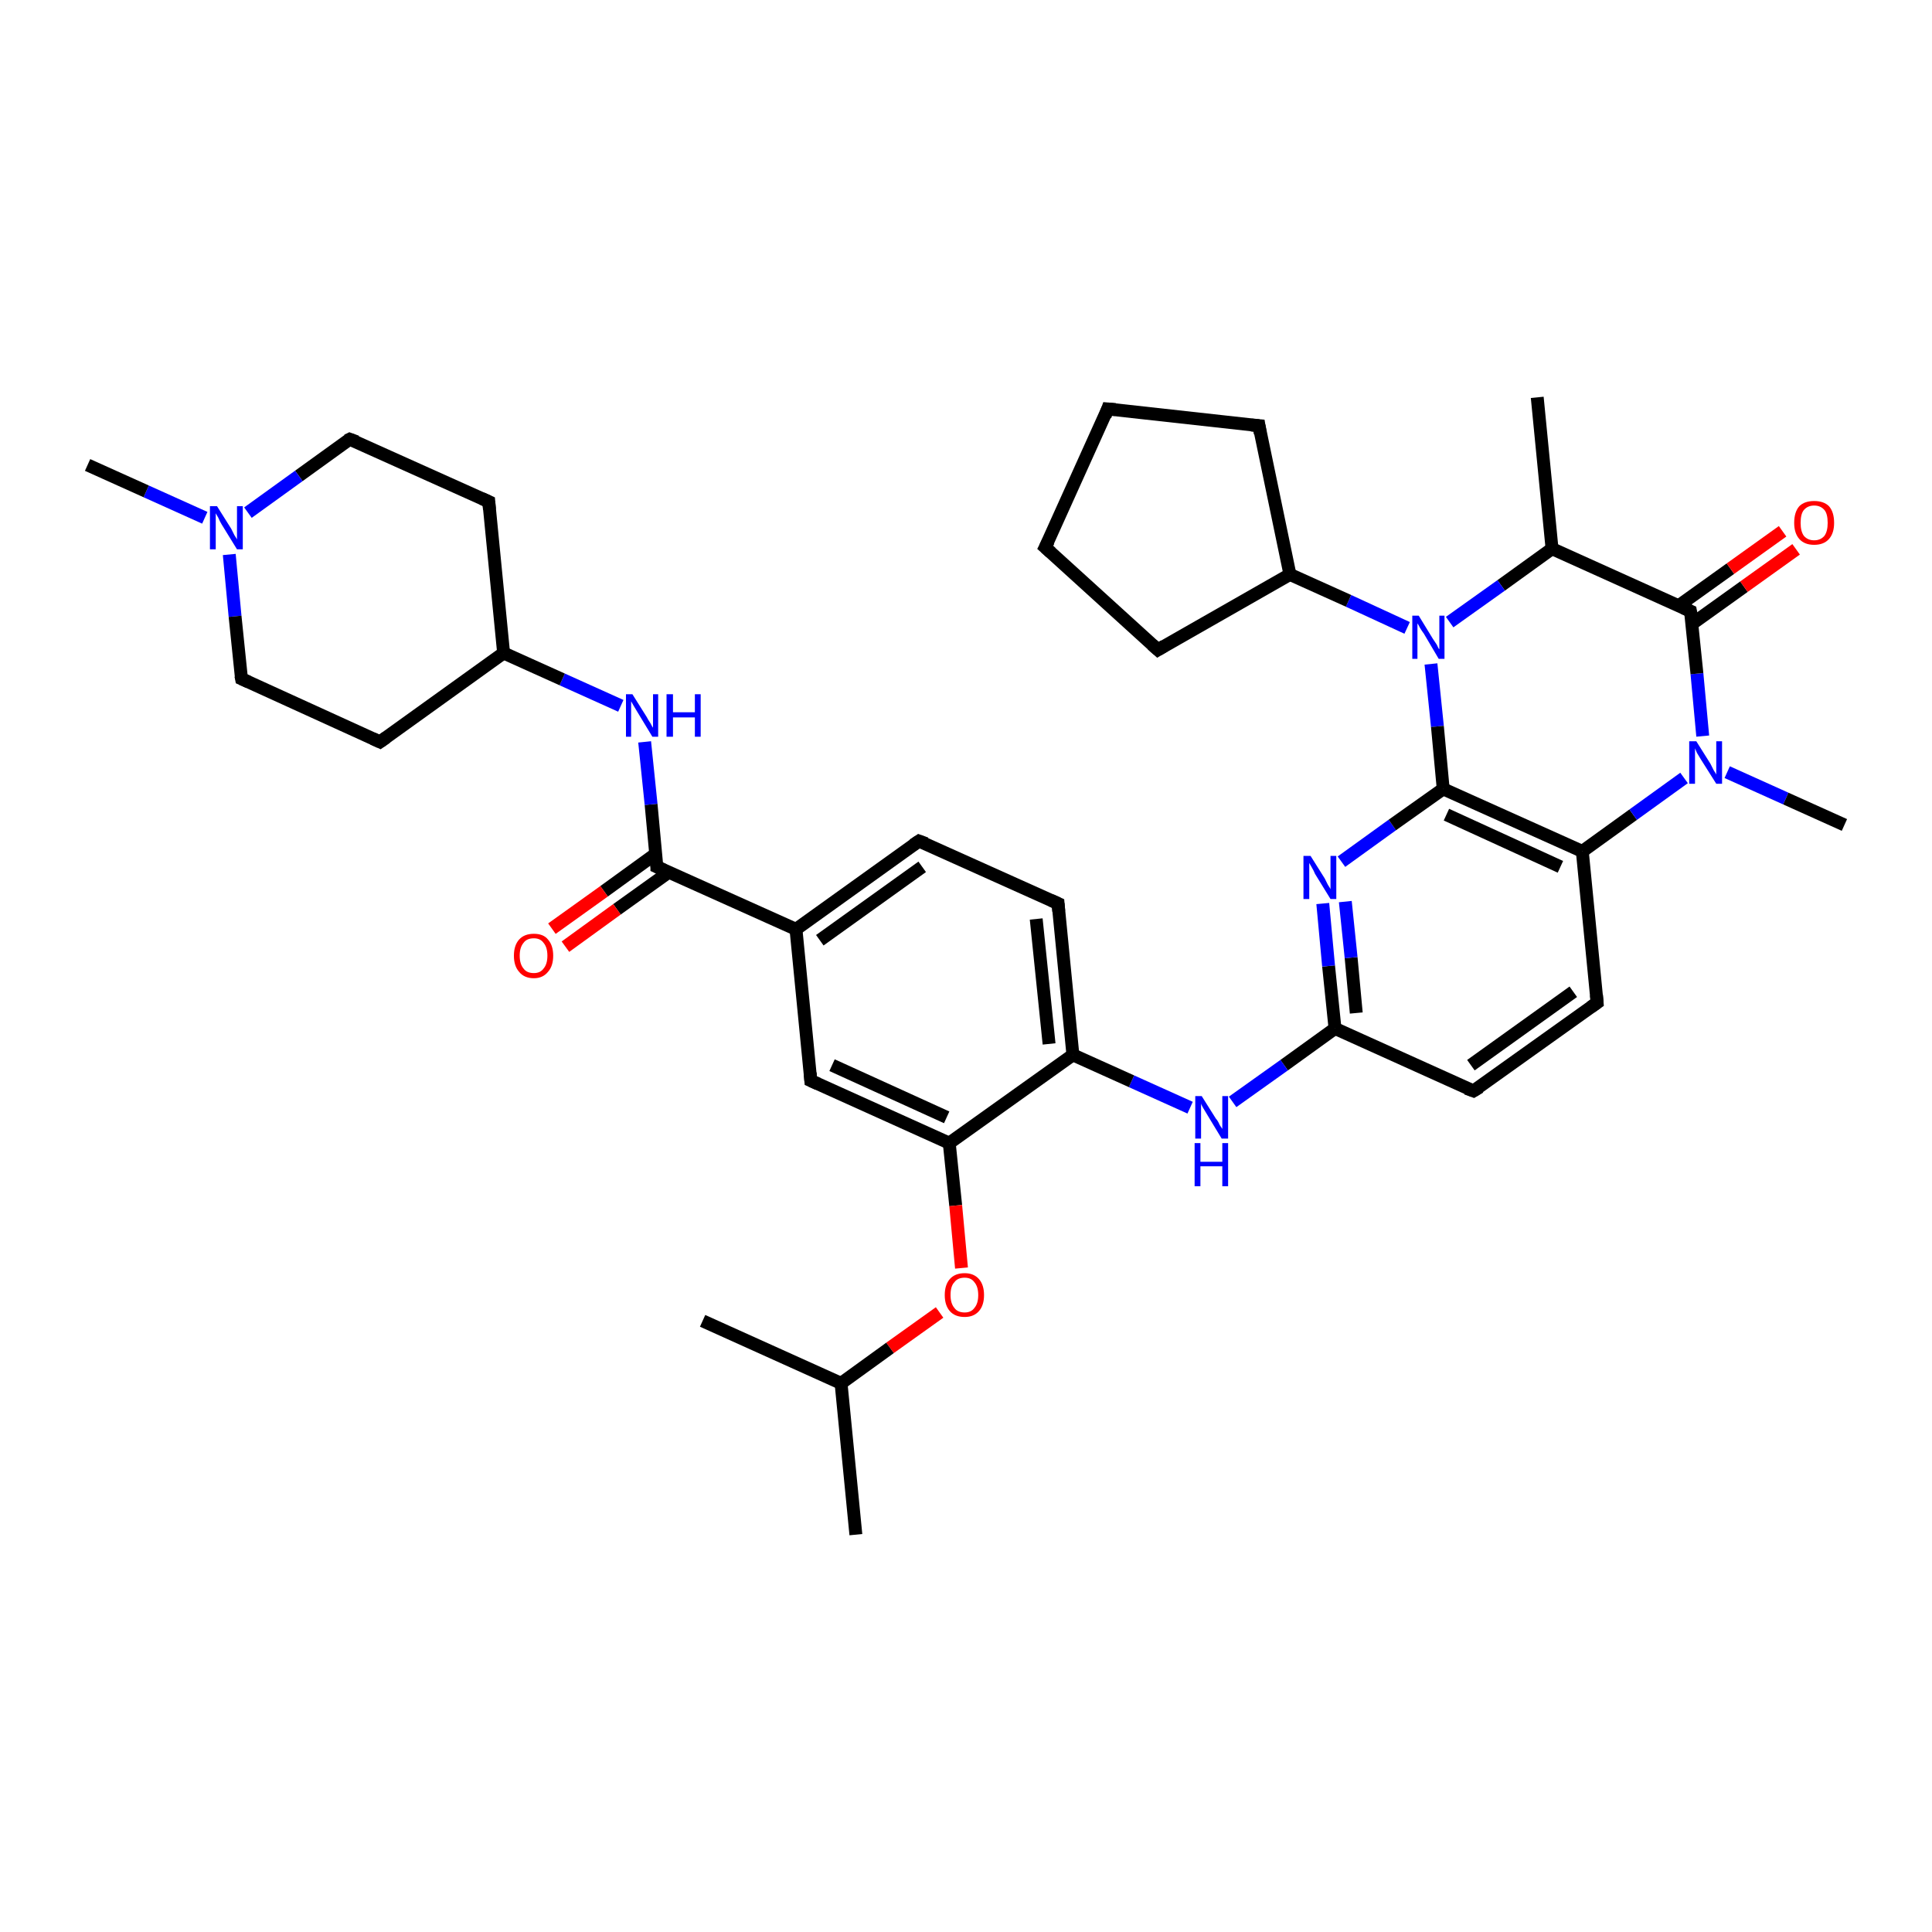 <?xml version='1.0' encoding='iso-8859-1'?>
<svg version='1.1' baseProfile='full'
              xmlns='http://www.w3.org/2000/svg'
                      xmlns:rdkit='http://www.rdkit.org/xml'
                      xmlns:xlink='http://www.w3.org/1999/xlink'
                  xml:space='preserve'
width='300px' height='300px' viewBox='0 0 300 300'>
<!-- END OF HEADER -->
<rect style='opacity:1.0;fill:#FFFFFF;stroke:none' width='300.0' height='300.0' x='0.0' y='0.0'> </rect>
<path class='bond-0 atom-0 atom-1' d='M 248.0,155.7 L 228.8,169.4' style='fill:none;fill-rule:evenodd;stroke:#000000;stroke-width:2.0px;stroke-linecap:butt;stroke-linejoin:miter;stroke-opacity:1' />
<path class='bond-0 atom-0 atom-1' d='M 244.3,154.0 L 228.4,165.4' style='fill:none;fill-rule:evenodd;stroke:#000000;stroke-width:2.0px;stroke-linecap:butt;stroke-linejoin:miter;stroke-opacity:1' />
<path class='bond-1 atom-1 atom-2' d='M 228.8,169.4 L 207.3,159.7' style='fill:none;fill-rule:evenodd;stroke:#000000;stroke-width:2.0px;stroke-linecap:butt;stroke-linejoin:miter;stroke-opacity:1' />
<path class='bond-2 atom-2 atom-3' d='M 207.3,159.7 L 199.4,165.4' style='fill:none;fill-rule:evenodd;stroke:#000000;stroke-width:2.0px;stroke-linecap:butt;stroke-linejoin:miter;stroke-opacity:1' />
<path class='bond-2 atom-2 atom-3' d='M 199.4,165.4 L 191.4,171.1' style='fill:none;fill-rule:evenodd;stroke:#0000FF;stroke-width:2.0px;stroke-linecap:butt;stroke-linejoin:miter;stroke-opacity:1' />
<path class='bond-3 atom-3 atom-4' d='M 184.8,172.0 L 175.7,167.9' style='fill:none;fill-rule:evenodd;stroke:#0000FF;stroke-width:2.0px;stroke-linecap:butt;stroke-linejoin:miter;stroke-opacity:1' />
<path class='bond-3 atom-3 atom-4' d='M 175.7,167.9 L 166.6,163.8' style='fill:none;fill-rule:evenodd;stroke:#000000;stroke-width:2.0px;stroke-linecap:butt;stroke-linejoin:miter;stroke-opacity:1' />
<path class='bond-4 atom-4 atom-5' d='M 166.6,163.8 L 164.3,140.3' style='fill:none;fill-rule:evenodd;stroke:#000000;stroke-width:2.0px;stroke-linecap:butt;stroke-linejoin:miter;stroke-opacity:1' />
<path class='bond-4 atom-4 atom-5' d='M 162.9,162.1 L 160.9,142.7' style='fill:none;fill-rule:evenodd;stroke:#000000;stroke-width:2.0px;stroke-linecap:butt;stroke-linejoin:miter;stroke-opacity:1' />
<path class='bond-5 atom-5 atom-6' d='M 164.3,140.3 L 142.7,130.6' style='fill:none;fill-rule:evenodd;stroke:#000000;stroke-width:2.0px;stroke-linecap:butt;stroke-linejoin:miter;stroke-opacity:1' />
<path class='bond-6 atom-6 atom-7' d='M 142.7,130.6 L 123.6,144.3' style='fill:none;fill-rule:evenodd;stroke:#000000;stroke-width:2.0px;stroke-linecap:butt;stroke-linejoin:miter;stroke-opacity:1' />
<path class='bond-6 atom-6 atom-7' d='M 143.2,134.6 L 127.3,146.0' style='fill:none;fill-rule:evenodd;stroke:#000000;stroke-width:2.0px;stroke-linecap:butt;stroke-linejoin:miter;stroke-opacity:1' />
<path class='bond-7 atom-7 atom-8' d='M 123.6,144.3 L 102.0,134.6' style='fill:none;fill-rule:evenodd;stroke:#000000;stroke-width:2.0px;stroke-linecap:butt;stroke-linejoin:miter;stroke-opacity:1' />
<path class='bond-8 atom-8 atom-9' d='M 102.0,134.6 L 101.1,124.9' style='fill:none;fill-rule:evenodd;stroke:#000000;stroke-width:2.0px;stroke-linecap:butt;stroke-linejoin:miter;stroke-opacity:1' />
<path class='bond-8 atom-8 atom-9' d='M 101.1,124.9 L 100.1,115.2' style='fill:none;fill-rule:evenodd;stroke:#0000FF;stroke-width:2.0px;stroke-linecap:butt;stroke-linejoin:miter;stroke-opacity:1' />
<path class='bond-9 atom-9 atom-10' d='M 96.4,109.6 L 87.3,105.5' style='fill:none;fill-rule:evenodd;stroke:#0000FF;stroke-width:2.0px;stroke-linecap:butt;stroke-linejoin:miter;stroke-opacity:1' />
<path class='bond-9 atom-9 atom-10' d='M 87.3,105.5 L 78.2,101.4' style='fill:none;fill-rule:evenodd;stroke:#000000;stroke-width:2.0px;stroke-linecap:butt;stroke-linejoin:miter;stroke-opacity:1' />
<path class='bond-10 atom-10 atom-11' d='M 78.2,101.4 L 75.9,77.9' style='fill:none;fill-rule:evenodd;stroke:#000000;stroke-width:2.0px;stroke-linecap:butt;stroke-linejoin:miter;stroke-opacity:1' />
<path class='bond-11 atom-11 atom-12' d='M 75.9,77.9 L 54.3,68.2' style='fill:none;fill-rule:evenodd;stroke:#000000;stroke-width:2.0px;stroke-linecap:butt;stroke-linejoin:miter;stroke-opacity:1' />
<path class='bond-12 atom-12 atom-13' d='M 54.3,68.2 L 46.4,73.9' style='fill:none;fill-rule:evenodd;stroke:#000000;stroke-width:2.0px;stroke-linecap:butt;stroke-linejoin:miter;stroke-opacity:1' />
<path class='bond-12 atom-12 atom-13' d='M 46.4,73.9 L 38.5,79.6' style='fill:none;fill-rule:evenodd;stroke:#0000FF;stroke-width:2.0px;stroke-linecap:butt;stroke-linejoin:miter;stroke-opacity:1' />
<path class='bond-13 atom-13 atom-14' d='M 31.8,80.4 L 22.7,76.3' style='fill:none;fill-rule:evenodd;stroke:#0000FF;stroke-width:2.0px;stroke-linecap:butt;stroke-linejoin:miter;stroke-opacity:1' />
<path class='bond-13 atom-13 atom-14' d='M 22.7,76.3 L 13.6,72.2' style='fill:none;fill-rule:evenodd;stroke:#000000;stroke-width:2.0px;stroke-linecap:butt;stroke-linejoin:miter;stroke-opacity:1' />
<path class='bond-14 atom-13 atom-15' d='M 35.6,86.1 L 36.5,95.7' style='fill:none;fill-rule:evenodd;stroke:#0000FF;stroke-width:2.0px;stroke-linecap:butt;stroke-linejoin:miter;stroke-opacity:1' />
<path class='bond-14 atom-13 atom-15' d='M 36.5,95.7 L 37.5,105.4' style='fill:none;fill-rule:evenodd;stroke:#000000;stroke-width:2.0px;stroke-linecap:butt;stroke-linejoin:miter;stroke-opacity:1' />
<path class='bond-15 atom-15 atom-16' d='M 37.5,105.4 L 59.0,115.2' style='fill:none;fill-rule:evenodd;stroke:#000000;stroke-width:2.0px;stroke-linecap:butt;stroke-linejoin:miter;stroke-opacity:1' />
<path class='bond-16 atom-8 atom-17' d='M 101.8,132.6 L 93.8,138.4' style='fill:none;fill-rule:evenodd;stroke:#000000;stroke-width:2.0px;stroke-linecap:butt;stroke-linejoin:miter;stroke-opacity:1' />
<path class='bond-16 atom-8 atom-17' d='M 93.8,138.4 L 85.7,144.2' style='fill:none;fill-rule:evenodd;stroke:#FF0000;stroke-width:2.0px;stroke-linecap:butt;stroke-linejoin:miter;stroke-opacity:1' />
<path class='bond-16 atom-8 atom-17' d='M 103.9,135.4 L 95.8,141.2' style='fill:none;fill-rule:evenodd;stroke:#000000;stroke-width:2.0px;stroke-linecap:butt;stroke-linejoin:miter;stroke-opacity:1' />
<path class='bond-16 atom-8 atom-17' d='M 95.8,141.2 L 87.8,147.0' style='fill:none;fill-rule:evenodd;stroke:#FF0000;stroke-width:2.0px;stroke-linecap:butt;stroke-linejoin:miter;stroke-opacity:1' />
<path class='bond-17 atom-7 atom-18' d='M 123.6,144.3 L 125.9,167.8' style='fill:none;fill-rule:evenodd;stroke:#000000;stroke-width:2.0px;stroke-linecap:butt;stroke-linejoin:miter;stroke-opacity:1' />
<path class='bond-18 atom-18 atom-19' d='M 125.9,167.8 L 147.4,177.5' style='fill:none;fill-rule:evenodd;stroke:#000000;stroke-width:2.0px;stroke-linecap:butt;stroke-linejoin:miter;stroke-opacity:1' />
<path class='bond-18 atom-18 atom-19' d='M 129.2,165.4 L 147.0,173.5' style='fill:none;fill-rule:evenodd;stroke:#000000;stroke-width:2.0px;stroke-linecap:butt;stroke-linejoin:miter;stroke-opacity:1' />
<path class='bond-19 atom-19 atom-20' d='M 147.4,177.5 L 148.4,187.2' style='fill:none;fill-rule:evenodd;stroke:#000000;stroke-width:2.0px;stroke-linecap:butt;stroke-linejoin:miter;stroke-opacity:1' />
<path class='bond-19 atom-19 atom-20' d='M 148.4,187.2 L 149.3,196.9' style='fill:none;fill-rule:evenodd;stroke:#FF0000;stroke-width:2.0px;stroke-linecap:butt;stroke-linejoin:miter;stroke-opacity:1' />
<path class='bond-20 atom-20 atom-21' d='M 145.9,203.8 L 138.2,209.3' style='fill:none;fill-rule:evenodd;stroke:#FF0000;stroke-width:2.0px;stroke-linecap:butt;stroke-linejoin:miter;stroke-opacity:1' />
<path class='bond-20 atom-20 atom-21' d='M 138.2,209.3 L 130.6,214.8' style='fill:none;fill-rule:evenodd;stroke:#000000;stroke-width:2.0px;stroke-linecap:butt;stroke-linejoin:miter;stroke-opacity:1' />
<path class='bond-21 atom-21 atom-22' d='M 130.6,214.8 L 132.9,238.3' style='fill:none;fill-rule:evenodd;stroke:#000000;stroke-width:2.0px;stroke-linecap:butt;stroke-linejoin:miter;stroke-opacity:1' />
<path class='bond-22 atom-21 atom-23' d='M 130.6,214.8 L 109.1,205.1' style='fill:none;fill-rule:evenodd;stroke:#000000;stroke-width:2.0px;stroke-linecap:butt;stroke-linejoin:miter;stroke-opacity:1' />
<path class='bond-23 atom-2 atom-24' d='M 207.3,159.7 L 206.3,150.0' style='fill:none;fill-rule:evenodd;stroke:#000000;stroke-width:2.0px;stroke-linecap:butt;stroke-linejoin:miter;stroke-opacity:1' />
<path class='bond-23 atom-2 atom-24' d='M 206.3,150.0 L 205.4,140.3' style='fill:none;fill-rule:evenodd;stroke:#0000FF;stroke-width:2.0px;stroke-linecap:butt;stroke-linejoin:miter;stroke-opacity:1' />
<path class='bond-23 atom-2 atom-24' d='M 210.6,157.3 L 209.8,148.7' style='fill:none;fill-rule:evenodd;stroke:#000000;stroke-width:2.0px;stroke-linecap:butt;stroke-linejoin:miter;stroke-opacity:1' />
<path class='bond-23 atom-2 atom-24' d='M 209.8,148.7 L 208.9,140.0' style='fill:none;fill-rule:evenodd;stroke:#0000FF;stroke-width:2.0px;stroke-linecap:butt;stroke-linejoin:miter;stroke-opacity:1' />
<path class='bond-24 atom-24 atom-25' d='M 208.3,133.8 L 216.2,128.1' style='fill:none;fill-rule:evenodd;stroke:#0000FF;stroke-width:2.0px;stroke-linecap:butt;stroke-linejoin:miter;stroke-opacity:1' />
<path class='bond-24 atom-24 atom-25' d='M 216.2,128.1 L 224.1,122.5' style='fill:none;fill-rule:evenodd;stroke:#000000;stroke-width:2.0px;stroke-linecap:butt;stroke-linejoin:miter;stroke-opacity:1' />
<path class='bond-25 atom-25 atom-26' d='M 224.1,122.5 L 245.7,132.2' style='fill:none;fill-rule:evenodd;stroke:#000000;stroke-width:2.0px;stroke-linecap:butt;stroke-linejoin:miter;stroke-opacity:1' />
<path class='bond-25 atom-25 atom-26' d='M 224.6,126.5 L 242.3,134.6' style='fill:none;fill-rule:evenodd;stroke:#000000;stroke-width:2.0px;stroke-linecap:butt;stroke-linejoin:miter;stroke-opacity:1' />
<path class='bond-26 atom-26 atom-27' d='M 245.7,132.2 L 253.6,126.5' style='fill:none;fill-rule:evenodd;stroke:#000000;stroke-width:2.0px;stroke-linecap:butt;stroke-linejoin:miter;stroke-opacity:1' />
<path class='bond-26 atom-26 atom-27' d='M 253.6,126.5 L 261.5,120.8' style='fill:none;fill-rule:evenodd;stroke:#0000FF;stroke-width:2.0px;stroke-linecap:butt;stroke-linejoin:miter;stroke-opacity:1' />
<path class='bond-27 atom-27 atom-28' d='M 268.2,119.9 L 277.3,124.0' style='fill:none;fill-rule:evenodd;stroke:#0000FF;stroke-width:2.0px;stroke-linecap:butt;stroke-linejoin:miter;stroke-opacity:1' />
<path class='bond-27 atom-27 atom-28' d='M 277.3,124.0 L 286.4,128.1' style='fill:none;fill-rule:evenodd;stroke:#000000;stroke-width:2.0px;stroke-linecap:butt;stroke-linejoin:miter;stroke-opacity:1' />
<path class='bond-28 atom-27 atom-29' d='M 264.4,114.3 L 263.5,104.6' style='fill:none;fill-rule:evenodd;stroke:#0000FF;stroke-width:2.0px;stroke-linecap:butt;stroke-linejoin:miter;stroke-opacity:1' />
<path class='bond-28 atom-27 atom-29' d='M 263.5,104.6 L 262.5,94.9' style='fill:none;fill-rule:evenodd;stroke:#000000;stroke-width:2.0px;stroke-linecap:butt;stroke-linejoin:miter;stroke-opacity:1' />
<path class='bond-29 atom-29 atom-30' d='M 262.5,94.9 L 241.0,85.2' style='fill:none;fill-rule:evenodd;stroke:#000000;stroke-width:2.0px;stroke-linecap:butt;stroke-linejoin:miter;stroke-opacity:1' />
<path class='bond-30 atom-30 atom-31' d='M 241.0,85.2 L 233.1,90.9' style='fill:none;fill-rule:evenodd;stroke:#000000;stroke-width:2.0px;stroke-linecap:butt;stroke-linejoin:miter;stroke-opacity:1' />
<path class='bond-30 atom-30 atom-31' d='M 233.1,90.9 L 225.1,96.6' style='fill:none;fill-rule:evenodd;stroke:#0000FF;stroke-width:2.0px;stroke-linecap:butt;stroke-linejoin:miter;stroke-opacity:1' />
<path class='bond-31 atom-31 atom-32' d='M 218.5,97.5 L 209.4,93.3' style='fill:none;fill-rule:evenodd;stroke:#0000FF;stroke-width:2.0px;stroke-linecap:butt;stroke-linejoin:miter;stroke-opacity:1' />
<path class='bond-31 atom-31 atom-32' d='M 209.4,93.3 L 200.3,89.2' style='fill:none;fill-rule:evenodd;stroke:#000000;stroke-width:2.0px;stroke-linecap:butt;stroke-linejoin:miter;stroke-opacity:1' />
<path class='bond-32 atom-32 atom-33' d='M 200.3,89.2 L 179.8,100.9' style='fill:none;fill-rule:evenodd;stroke:#000000;stroke-width:2.0px;stroke-linecap:butt;stroke-linejoin:miter;stroke-opacity:1' />
<path class='bond-33 atom-33 atom-34' d='M 179.8,100.9 L 162.3,85.0' style='fill:none;fill-rule:evenodd;stroke:#000000;stroke-width:2.0px;stroke-linecap:butt;stroke-linejoin:miter;stroke-opacity:1' />
<path class='bond-34 atom-34 atom-35' d='M 162.3,85.0 L 172.0,63.5' style='fill:none;fill-rule:evenodd;stroke:#000000;stroke-width:2.0px;stroke-linecap:butt;stroke-linejoin:miter;stroke-opacity:1' />
<path class='bond-35 atom-35 atom-36' d='M 172.0,63.5 L 195.5,66.1' style='fill:none;fill-rule:evenodd;stroke:#000000;stroke-width:2.0px;stroke-linecap:butt;stroke-linejoin:miter;stroke-opacity:1' />
<path class='bond-36 atom-30 atom-37' d='M 241.0,85.2 L 238.7,61.7' style='fill:none;fill-rule:evenodd;stroke:#000000;stroke-width:2.0px;stroke-linecap:butt;stroke-linejoin:miter;stroke-opacity:1' />
<path class='bond-37 atom-29 atom-38' d='M 262.7,96.9 L 270.8,91.1' style='fill:none;fill-rule:evenodd;stroke:#000000;stroke-width:2.0px;stroke-linecap:butt;stroke-linejoin:miter;stroke-opacity:1' />
<path class='bond-37 atom-29 atom-38' d='M 270.8,91.1 L 278.9,85.3' style='fill:none;fill-rule:evenodd;stroke:#FF0000;stroke-width:2.0px;stroke-linecap:butt;stroke-linejoin:miter;stroke-opacity:1' />
<path class='bond-37 atom-29 atom-38' d='M 260.6,94.1 L 268.7,88.3' style='fill:none;fill-rule:evenodd;stroke:#000000;stroke-width:2.0px;stroke-linecap:butt;stroke-linejoin:miter;stroke-opacity:1' />
<path class='bond-37 atom-29 atom-38' d='M 268.7,88.3 L 276.8,82.5' style='fill:none;fill-rule:evenodd;stroke:#FF0000;stroke-width:2.0px;stroke-linecap:butt;stroke-linejoin:miter;stroke-opacity:1' />
<path class='bond-38 atom-16 atom-10' d='M 59.0,115.2 L 78.2,101.4' style='fill:none;fill-rule:evenodd;stroke:#000000;stroke-width:2.0px;stroke-linecap:butt;stroke-linejoin:miter;stroke-opacity:1' />
<path class='bond-39 atom-19 atom-4' d='M 147.4,177.5 L 166.6,163.8' style='fill:none;fill-rule:evenodd;stroke:#000000;stroke-width:2.0px;stroke-linecap:butt;stroke-linejoin:miter;stroke-opacity:1' />
<path class='bond-40 atom-26 atom-0' d='M 245.7,132.2 L 248.0,155.7' style='fill:none;fill-rule:evenodd;stroke:#000000;stroke-width:2.0px;stroke-linecap:butt;stroke-linejoin:miter;stroke-opacity:1' />
<path class='bond-41 atom-31 atom-25' d='M 222.2,103.1 L 223.2,112.8' style='fill:none;fill-rule:evenodd;stroke:#0000FF;stroke-width:2.0px;stroke-linecap:butt;stroke-linejoin:miter;stroke-opacity:1' />
<path class='bond-41 atom-31 atom-25' d='M 223.2,112.8 L 224.1,122.5' style='fill:none;fill-rule:evenodd;stroke:#000000;stroke-width:2.0px;stroke-linecap:butt;stroke-linejoin:miter;stroke-opacity:1' />
<path class='bond-42 atom-36 atom-32' d='M 195.5,66.1 L 200.3,89.2' style='fill:none;fill-rule:evenodd;stroke:#000000;stroke-width:2.0px;stroke-linecap:butt;stroke-linejoin:miter;stroke-opacity:1' />
<path d='M 247.0,156.4 L 248.0,155.7 L 247.9,154.5' style='fill:none;stroke:#000000;stroke-width:2.0px;stroke-linecap:butt;stroke-linejoin:miter;stroke-opacity:1;' />
<path d='M 229.8,168.8 L 228.8,169.4 L 227.7,169.0' style='fill:none;stroke:#000000;stroke-width:2.0px;stroke-linecap:butt;stroke-linejoin:miter;stroke-opacity:1;' />
<path d='M 164.4,141.5 L 164.3,140.3 L 163.2,139.8' style='fill:none;stroke:#000000;stroke-width:2.0px;stroke-linecap:butt;stroke-linejoin:miter;stroke-opacity:1;' />
<path d='M 143.8,131.0 L 142.7,130.6 L 141.8,131.2' style='fill:none;stroke:#000000;stroke-width:2.0px;stroke-linecap:butt;stroke-linejoin:miter;stroke-opacity:1;' />
<path d='M 103.1,135.1 L 102.0,134.6 L 102.0,134.1' style='fill:none;stroke:#000000;stroke-width:2.0px;stroke-linecap:butt;stroke-linejoin:miter;stroke-opacity:1;' />
<path d='M 76.0,79.1 L 75.9,77.9 L 74.8,77.4' style='fill:none;stroke:#000000;stroke-width:2.0px;stroke-linecap:butt;stroke-linejoin:miter;stroke-opacity:1;' />
<path d='M 55.4,68.6 L 54.3,68.2 L 53.9,68.4' style='fill:none;stroke:#000000;stroke-width:2.0px;stroke-linecap:butt;stroke-linejoin:miter;stroke-opacity:1;' />
<path d='M 37.4,104.9 L 37.5,105.4 L 38.6,105.9' style='fill:none;stroke:#000000;stroke-width:2.0px;stroke-linecap:butt;stroke-linejoin:miter;stroke-opacity:1;' />
<path d='M 57.9,114.7 L 59.0,115.2 L 60.0,114.5' style='fill:none;stroke:#000000;stroke-width:2.0px;stroke-linecap:butt;stroke-linejoin:miter;stroke-opacity:1;' />
<path d='M 125.8,166.6 L 125.9,167.8 L 127.0,168.3' style='fill:none;stroke:#000000;stroke-width:2.0px;stroke-linecap:butt;stroke-linejoin:miter;stroke-opacity:1;' />
<path d='M 262.6,95.4 L 262.5,94.9 L 261.4,94.4' style='fill:none;stroke:#000000;stroke-width:2.0px;stroke-linecap:butt;stroke-linejoin:miter;stroke-opacity:1;' />
<path d='M 180.8,100.3 L 179.8,100.9 L 178.9,100.1' style='fill:none;stroke:#000000;stroke-width:2.0px;stroke-linecap:butt;stroke-linejoin:miter;stroke-opacity:1;' />
<path d='M 163.2,85.8 L 162.3,85.0 L 162.8,84.0' style='fill:none;stroke:#000000;stroke-width:2.0px;stroke-linecap:butt;stroke-linejoin:miter;stroke-opacity:1;' />
<path d='M 171.6,64.6 L 172.0,63.5 L 173.2,63.6' style='fill:none;stroke:#000000;stroke-width:2.0px;stroke-linecap:butt;stroke-linejoin:miter;stroke-opacity:1;' />
<path d='M 194.3,66.0 L 195.5,66.1 L 195.7,67.3' style='fill:none;stroke:#000000;stroke-width:2.0px;stroke-linecap:butt;stroke-linejoin:miter;stroke-opacity:1;' />
<path class='atom-3' d='M 186.6 170.2
L 188.8 173.7
Q 189.1 174.0, 189.4 174.7
Q 189.8 175.3, 189.8 175.3
L 189.8 170.2
L 190.7 170.2
L 190.7 176.8
L 189.7 176.8
L 187.4 173.0
Q 187.1 172.5, 186.8 172.0
Q 186.5 171.5, 186.5 171.3
L 186.5 176.8
L 185.6 176.8
L 185.6 170.2
L 186.6 170.2
' fill='#0000FF'/>
<path class='atom-3' d='M 185.5 177.5
L 186.4 177.5
L 186.4 180.4
L 189.8 180.4
L 189.8 177.5
L 190.7 177.5
L 190.7 184.2
L 189.8 184.2
L 189.8 181.1
L 186.4 181.1
L 186.4 184.2
L 185.5 184.2
L 185.5 177.5
' fill='#0000FF'/>
<path class='atom-9' d='M 98.2 107.8
L 100.4 111.3
Q 100.6 111.7, 101.0 112.3
Q 101.3 112.9, 101.4 113.0
L 101.4 107.8
L 102.2 107.8
L 102.2 114.4
L 101.3 114.4
L 99.0 110.6
Q 98.7 110.1, 98.4 109.6
Q 98.1 109.1, 98.0 108.9
L 98.0 114.4
L 97.2 114.4
L 97.2 107.8
L 98.2 107.8
' fill='#0000FF'/>
<path class='atom-9' d='M 103.5 107.8
L 104.5 107.8
L 104.5 110.6
L 107.9 110.6
L 107.9 107.8
L 108.8 107.8
L 108.8 114.4
L 107.9 114.4
L 107.9 111.4
L 104.5 111.4
L 104.5 114.4
L 103.5 114.4
L 103.5 107.8
' fill='#0000FF'/>
<path class='atom-13' d='M 33.7 78.6
L 35.9 82.1
Q 36.1 82.5, 36.4 83.1
Q 36.8 83.7, 36.8 83.8
L 36.8 78.6
L 37.7 78.6
L 37.7 85.3
L 36.8 85.3
L 34.4 81.4
Q 34.1 80.9, 33.9 80.4
Q 33.6 79.9, 33.5 79.7
L 33.5 85.3
L 32.6 85.3
L 32.6 78.6
L 33.7 78.6
' fill='#0000FF'/>
<path class='atom-17' d='M 79.8 148.4
Q 79.8 146.8, 80.6 145.9
Q 81.4 145.0, 82.9 145.0
Q 84.4 145.0, 85.1 145.9
Q 85.9 146.8, 85.9 148.4
Q 85.9 150.0, 85.1 150.9
Q 84.3 151.9, 82.9 151.9
Q 81.4 151.9, 80.6 150.9
Q 79.8 150.0, 79.8 148.4
M 82.9 151.1
Q 83.9 151.1, 84.4 150.4
Q 85.0 149.7, 85.0 148.4
Q 85.0 147.1, 84.4 146.4
Q 83.9 145.7, 82.9 145.7
Q 81.8 145.7, 81.3 146.4
Q 80.7 147.1, 80.7 148.4
Q 80.7 149.7, 81.3 150.4
Q 81.8 151.1, 82.9 151.1
' fill='#FF0000'/>
<path class='atom-20' d='M 146.7 201.1
Q 146.7 199.5, 147.5 198.6
Q 148.3 197.7, 149.8 197.7
Q 151.2 197.7, 152.0 198.6
Q 152.8 199.5, 152.8 201.1
Q 152.8 202.7, 152.0 203.6
Q 151.2 204.5, 149.8 204.5
Q 148.3 204.5, 147.5 203.6
Q 146.7 202.7, 146.7 201.1
M 149.8 203.8
Q 150.8 203.8, 151.3 203.1
Q 151.9 202.4, 151.9 201.1
Q 151.9 199.8, 151.3 199.1
Q 150.8 198.4, 149.8 198.4
Q 148.7 198.4, 148.2 199.1
Q 147.6 199.7, 147.6 201.1
Q 147.6 202.4, 148.2 203.1
Q 148.7 203.8, 149.8 203.8
' fill='#FF0000'/>
<path class='atom-24' d='M 203.5 132.9
L 205.7 136.4
Q 205.9 136.8, 206.2 137.4
Q 206.6 138.0, 206.6 138.1
L 206.6 132.9
L 207.5 132.9
L 207.5 139.6
L 206.6 139.6
L 204.2 135.7
Q 204.0 135.2, 203.7 134.7
Q 203.4 134.2, 203.3 134.0
L 203.3 139.6
L 202.4 139.6
L 202.4 132.9
L 203.5 132.9
' fill='#0000FF'/>
<path class='atom-27' d='M 263.4 115.1
L 265.6 118.6
Q 265.8 119.0, 266.1 119.6
Q 266.5 120.2, 266.5 120.3
L 266.5 115.1
L 267.4 115.1
L 267.4 121.7
L 266.5 121.7
L 264.1 117.9
Q 263.8 117.4, 263.5 116.9
Q 263.3 116.4, 263.2 116.2
L 263.2 121.7
L 262.3 121.7
L 262.3 115.1
L 263.4 115.1
' fill='#0000FF'/>
<path class='atom-31' d='M 220.3 95.6
L 222.5 99.2
Q 222.7 99.5, 223.1 100.1
Q 223.4 100.8, 223.5 100.8
L 223.5 95.6
L 224.3 95.6
L 224.3 102.3
L 223.4 102.3
L 221.1 98.4
Q 220.8 98.0, 220.5 97.5
Q 220.2 96.9, 220.1 96.8
L 220.1 102.3
L 219.3 102.3
L 219.3 95.6
L 220.3 95.6
' fill='#0000FF'/>
<path class='atom-38' d='M 278.6 81.2
Q 278.6 79.5, 279.4 78.6
Q 280.2 77.8, 281.7 77.8
Q 283.2 77.8, 284.0 78.6
Q 284.8 79.5, 284.8 81.2
Q 284.8 82.8, 284.0 83.7
Q 283.2 84.6, 281.7 84.6
Q 280.2 84.6, 279.4 83.7
Q 278.6 82.8, 278.6 81.2
M 281.7 83.9
Q 282.7 83.9, 283.3 83.2
Q 283.8 82.5, 283.8 81.2
Q 283.8 79.8, 283.3 79.2
Q 282.7 78.5, 281.7 78.5
Q 280.7 78.5, 280.1 79.2
Q 279.6 79.8, 279.6 81.2
Q 279.6 82.5, 280.1 83.2
Q 280.7 83.9, 281.7 83.9
' fill='#FF0000'/>
</svg>
